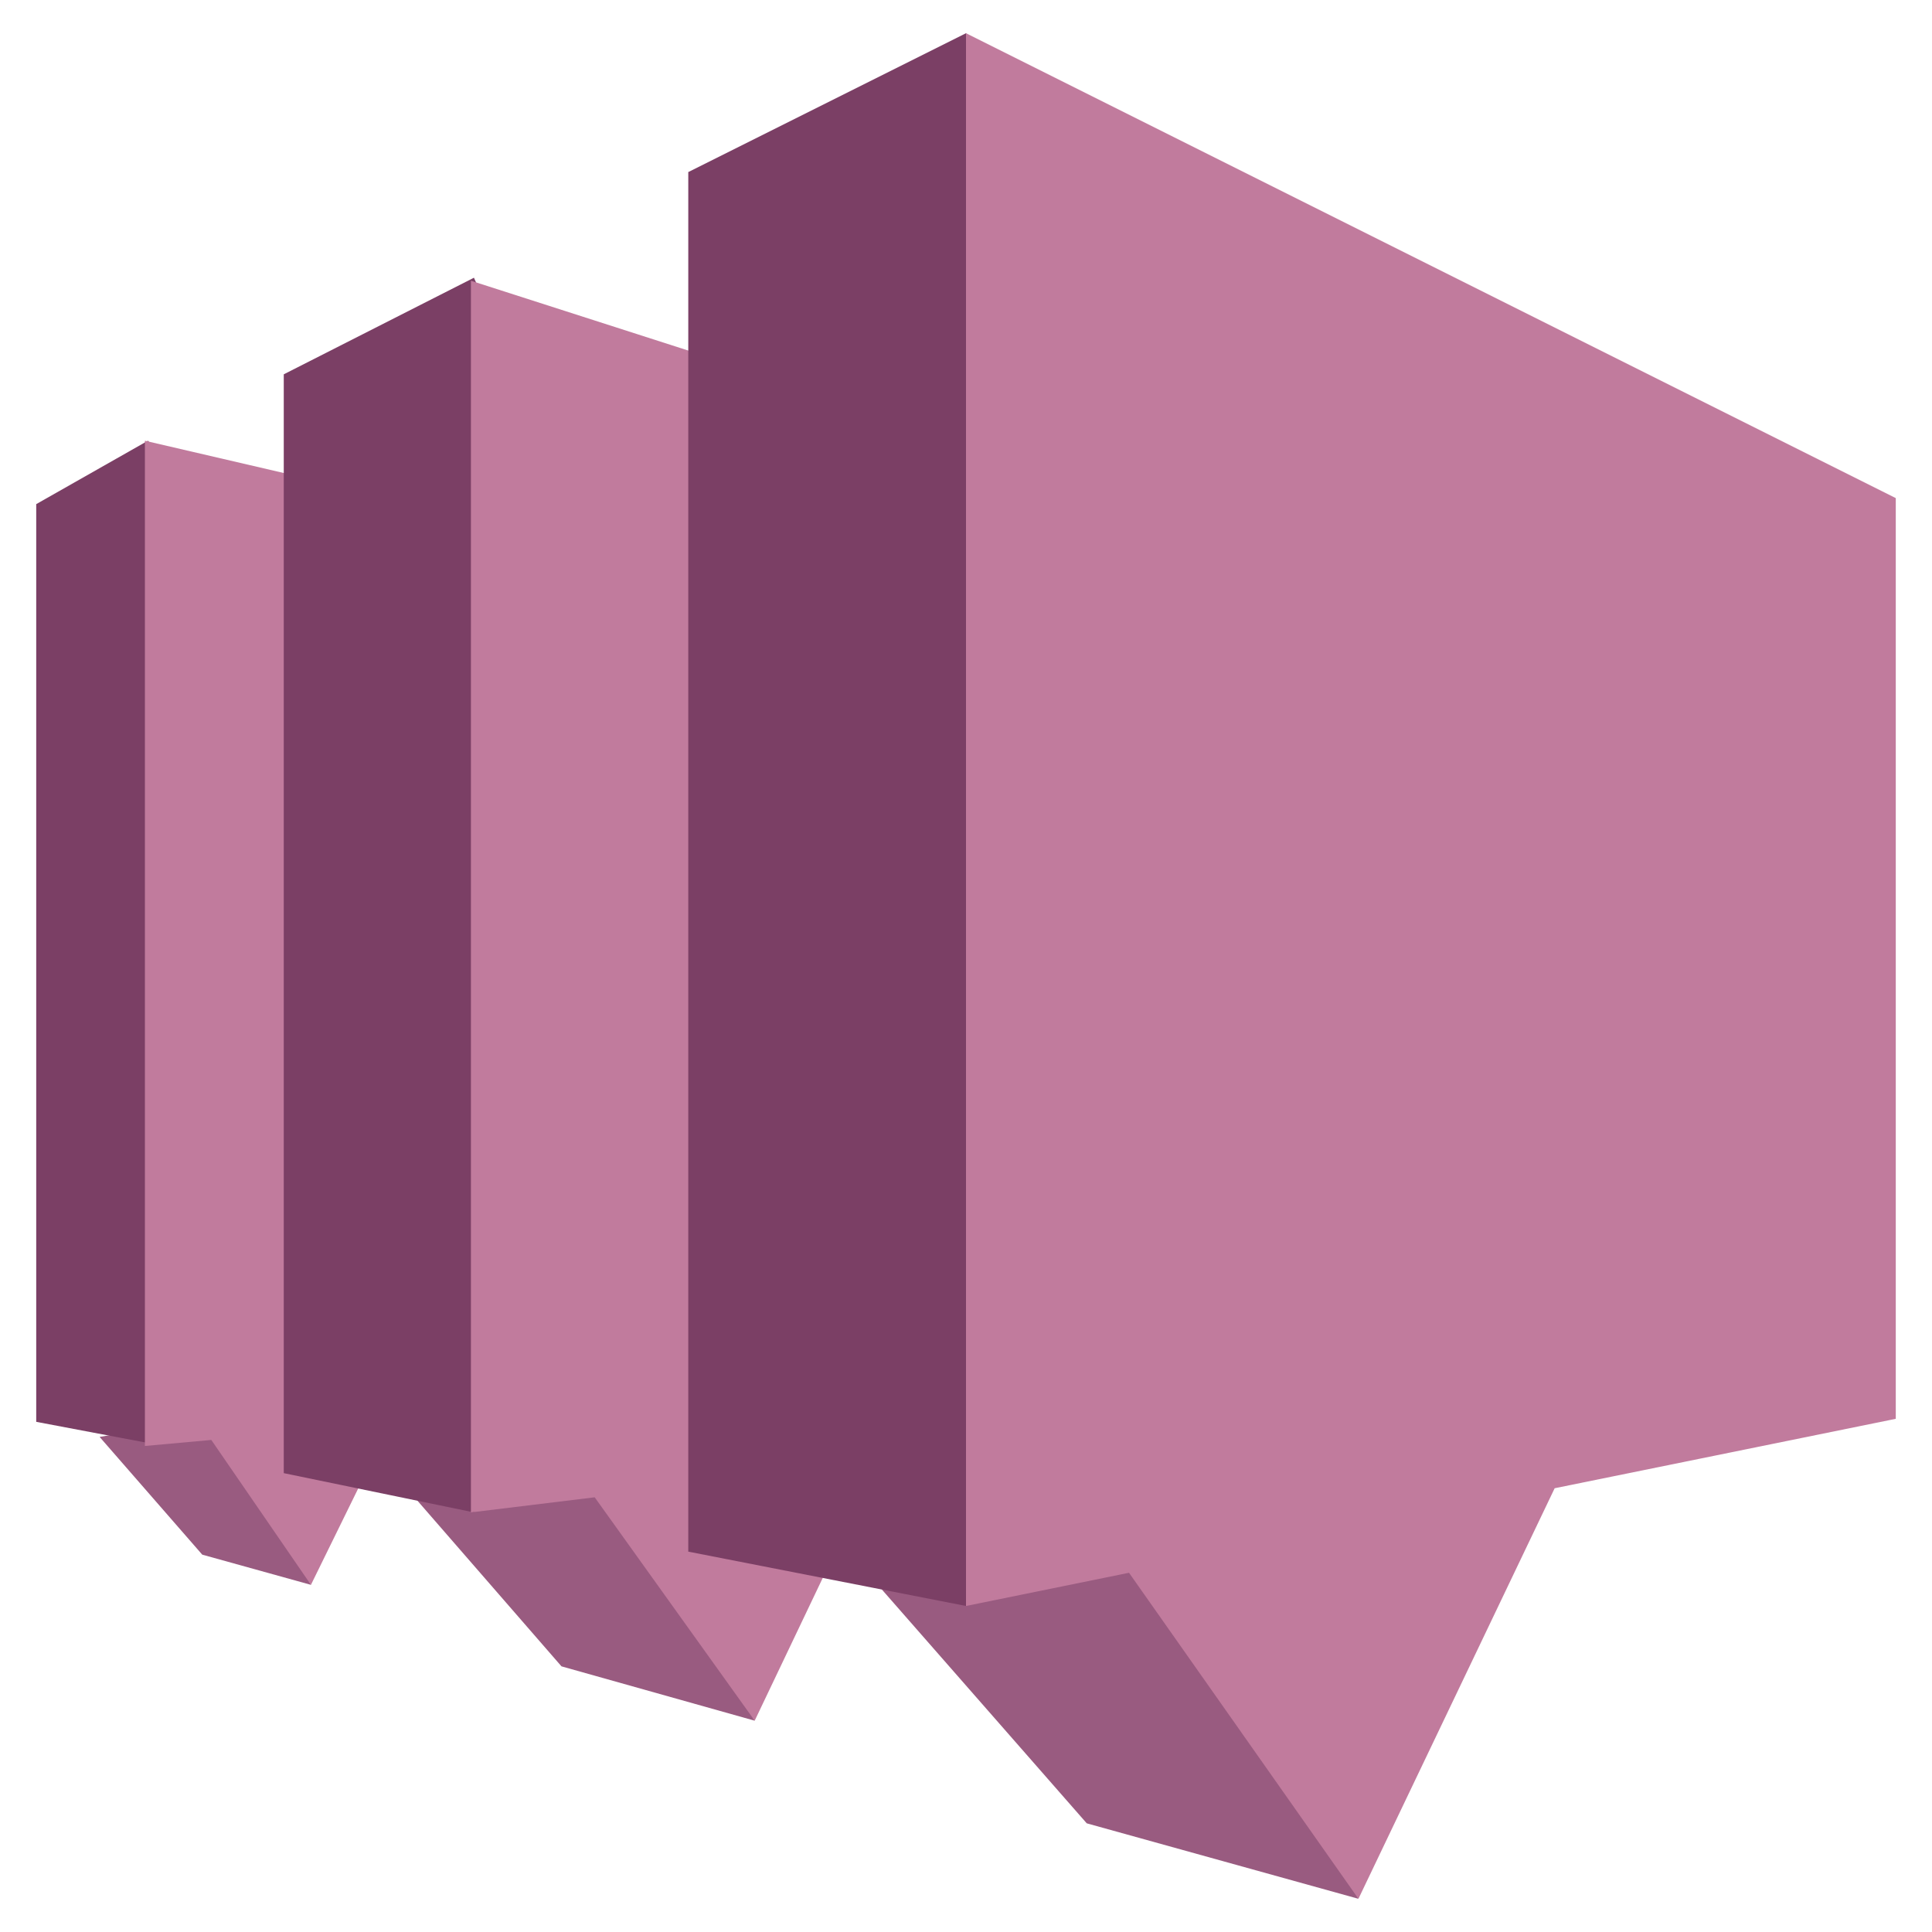 <?xml version="1.0" encoding="UTF-8"?> <svg xmlns="http://www.w3.org/2000/svg" xmlns:xlink="http://www.w3.org/1999/xlink" version="1.1" id="Layer_1" x="0px" y="0px" viewBox="0 0 64 64" style="enable-background:new 0 0 64 64;" xml:space="preserve"> <style type="text/css"> .st0{fill:#995B80;} .st1{fill:#7B3F65;} .st2{fill:#C17B9D;} </style> <g> <path class="st0" d="M25,57l-6.4-1.8l-6-6.9l7.5-0.2L25,57 M10.3,52.5l-3.6-1l-3.4-3.9l4.1-0.7L10.3,52.5"></path> <path class="st1" d="M1.2,47.1l3.7,0.7l0.5-0.9V15.2l-0.5-0.6l-3.7,2.1V47.1"></path> <path class="st2" d="M19,17.9L4.8,14.6v33.3L7,47.7l3.3,4.8l2.6-5.3l6.2-0.6L19,17.9"></path> <path class="st1" d="M9.4,48.8l6.3,1.3l0.4-1v-39l-0.4-0.9l-6.3,3.2L9.4,48.8"></path> <path class="st2" d="M51.4,20.8L15.6,9.3v40.8l4.1-0.5L25,57l4.1-8.6l22.3-2.9V20.8"></path> <path class="st0" d="M45,62.9l-9-2.5l-8.5-9.7l11.1-0.1L45,62.9"></path> <path class="st1" d="M22.8,51.4l9.2,1.8l0.7-0.6V2.1l-0.7-1l-9.2,4.6V51.4"></path> <path class="st2" d="M62.8,16.5L32,1.1v52.1l5.4-1.1L45,62.9l6.5-13.6l0,0L62.8,47V16.5"></path> </g> </svg> 